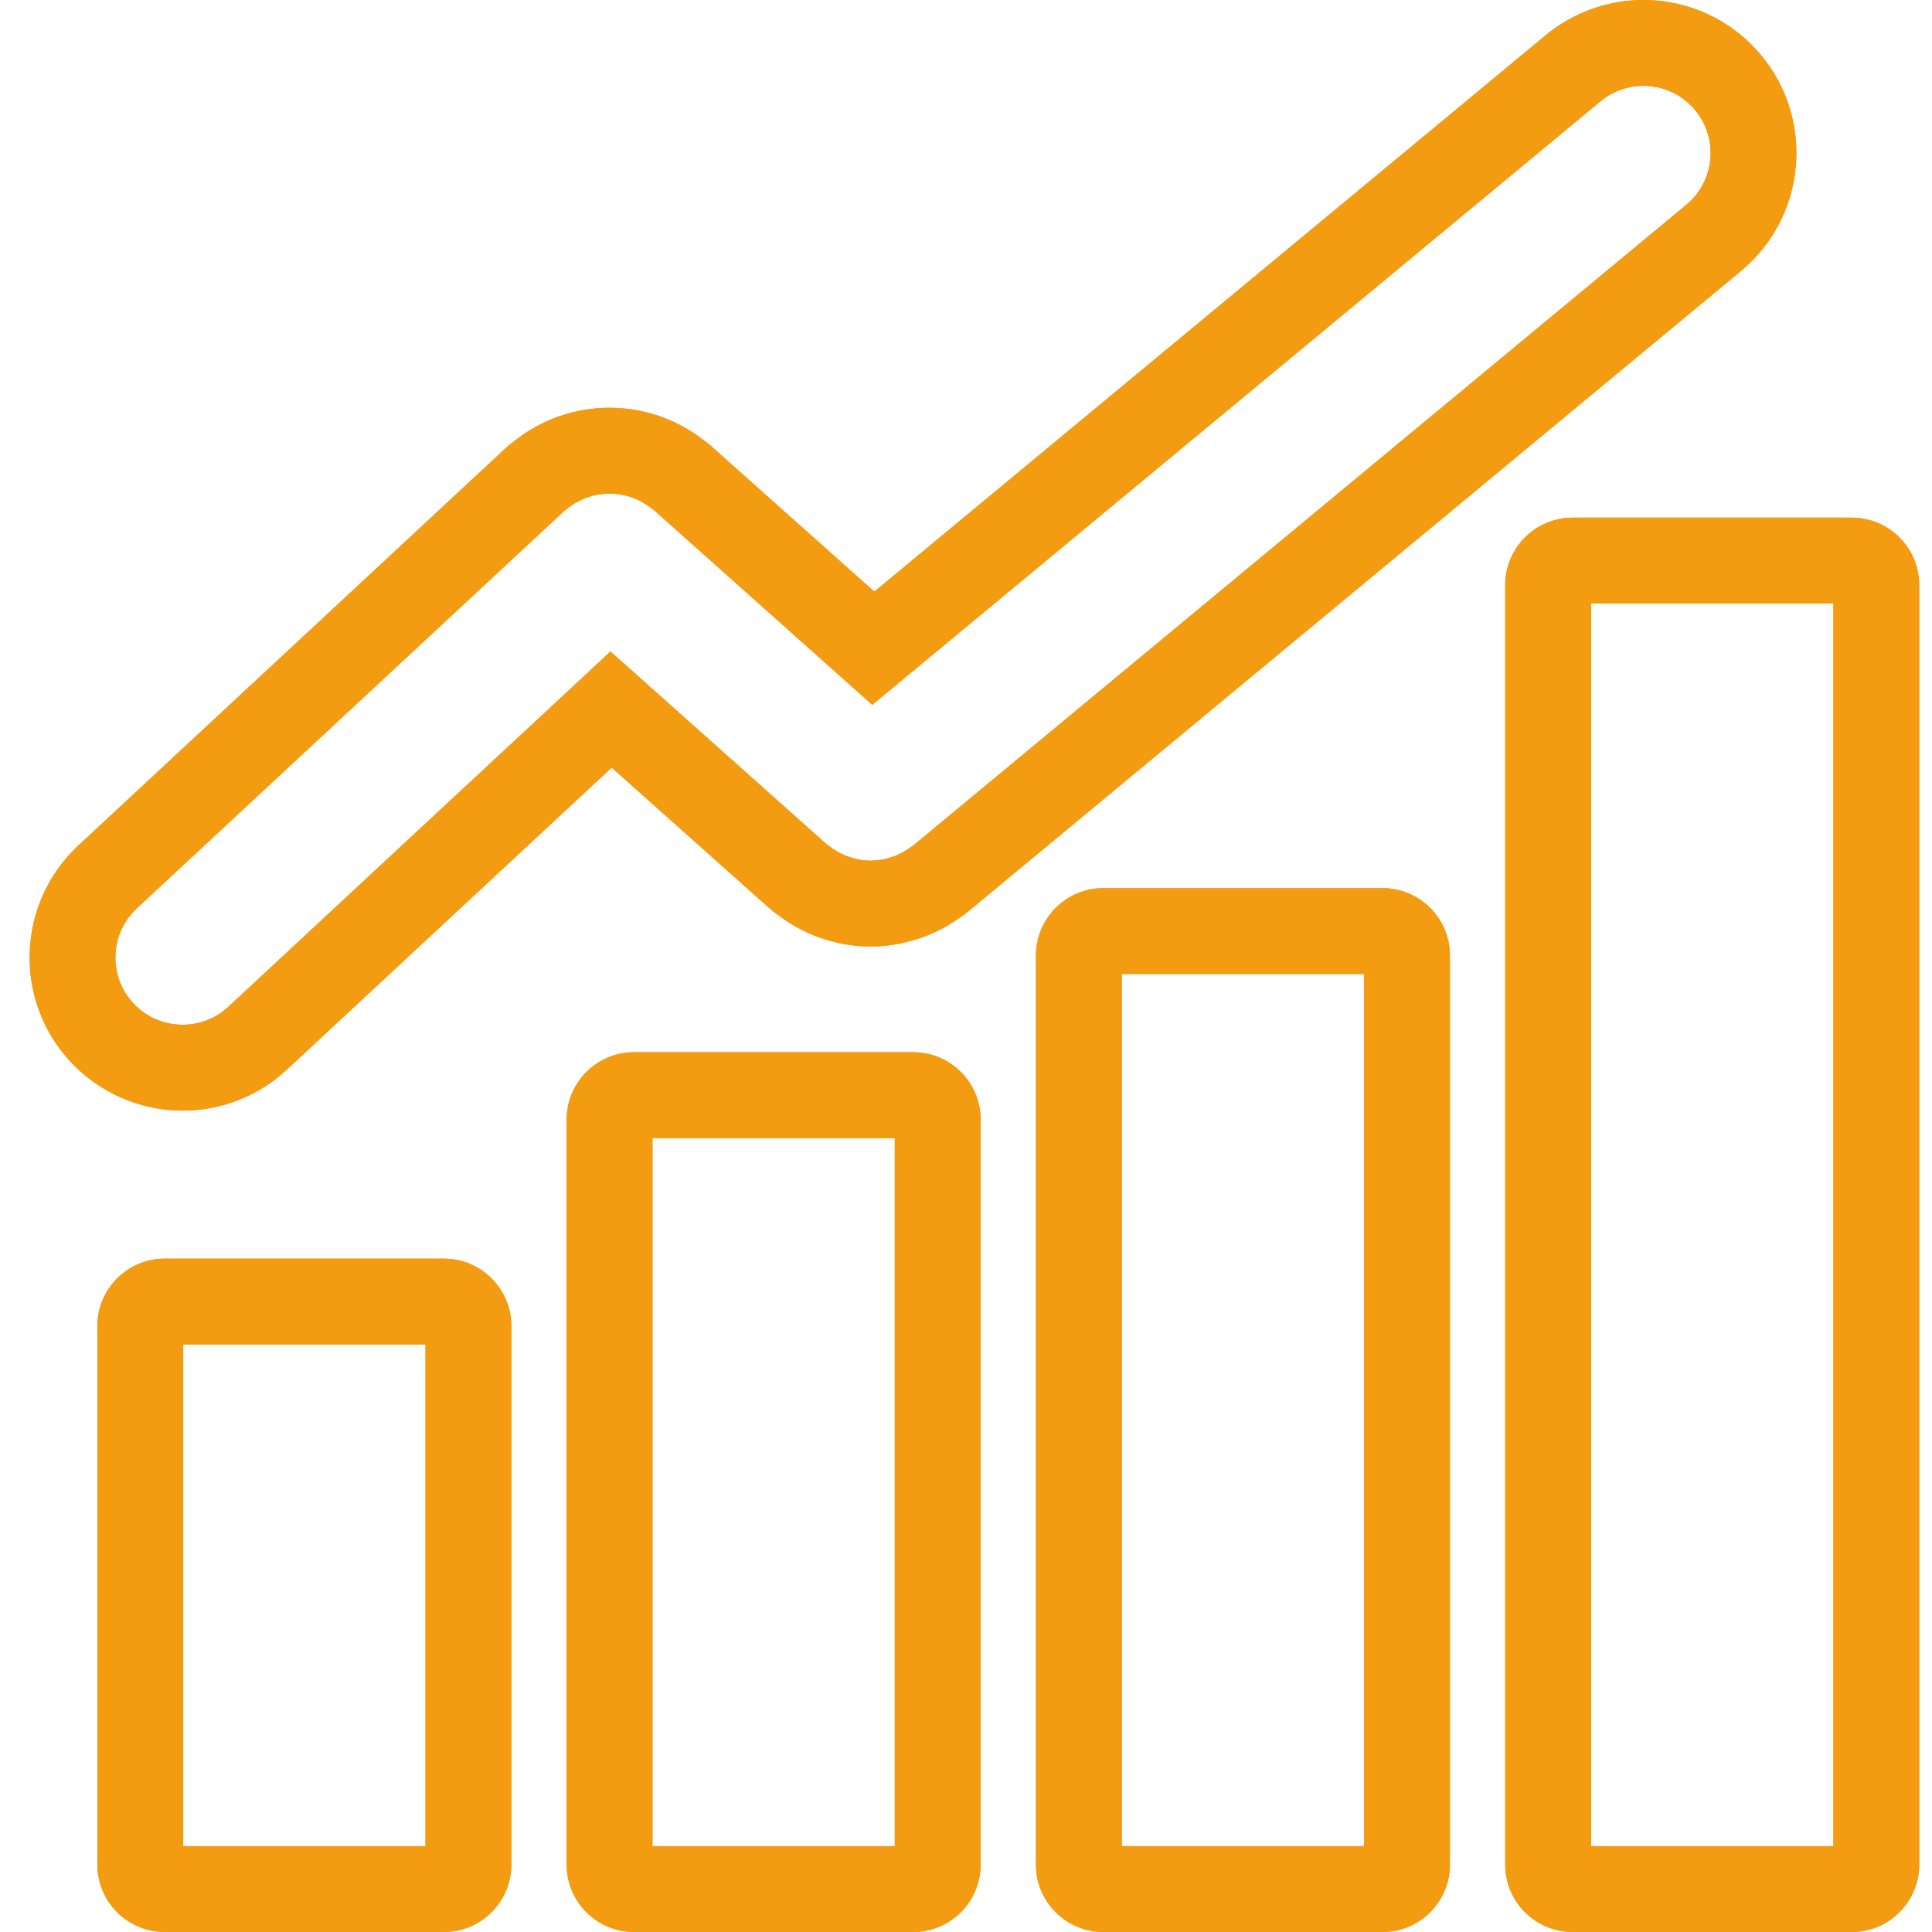 <svg xmlns="http://www.w3.org/2000/svg" xmlns:xlink="http://www.w3.org/1999/xlink" width="600" zoomAndPan="magnify" viewBox="0 0 450 450" height="600" preserveAspectRatio="xMidYMid meet" version="1.0"><defs><clipPath id="e45a549bca"><path d="M 350 120 L 447.562 120 L 447.562 450 L 350 450 Z M 350 120 " clip-rule="nonzero"/></clipPath><clipPath id="41cfd96033"><path d="M 350 120 L 447.562 120 L 447.562 450 L 350 450 Z M 350 120 " clip-rule="nonzero"/></clipPath></defs><path fill="#f39c12" d="M 103.41 293.164 L 38.367 293.164 C 29.711 293.164 22.672 300.207 22.672 308.859 L 22.672 434.309 C 22.672 442.957 29.711 450 38.367 450 L 103.41 450 C 112.062 450 119.105 442.957 119.105 434.309 L 119.105 308.859 C 119.105 300.207 112.062 293.164 103.41 293.164 Z M 99.105 430 L 42.672 430 L 42.672 313.164 L 99.105 313.164 Z M 99.105 430 " fill-opacity="1" fill-rule="nonzero"/><path fill="#f39c12" d="M 212.719 245.082 L 147.672 245.082 C 139.02 245.082 131.98 252.125 131.98 260.777 L 131.98 434.309 C 131.98 442.961 139.02 450 147.672 450 L 212.719 450 C 221.371 450 228.41 442.961 228.41 434.309 L 228.41 260.777 C 228.41 252.125 221.371 245.082 212.719 245.082 Z M 208.41 430 L 151.977 430 L 151.977 265.082 L 208.41 265.082 Z M 208.41 430 " fill-opacity="1" fill-rule="nonzero"/><path fill="#f39c12" d="M 322.023 206.863 L 256.977 206.863 C 248.328 206.863 241.285 213.906 241.285 222.562 L 241.285 434.305 C 241.285 442.957 248.328 450 256.977 450 L 322.023 450 C 330.68 450 337.719 442.957 337.719 434.305 L 337.719 222.562 C 337.719 213.906 330.676 206.863 322.023 206.863 Z M 317.719 430 L 261.285 430 L 261.285 226.863 L 317.719 226.863 Z M 317.719 430 " fill-opacity="1" fill-rule="nonzero"/><g clip-path="url(#e45a549bca)"><path fill="#f39c12" d="M 431.328 120.57 L 366.285 120.57 C 357.633 120.57 350.594 127.613 350.594 136.266 L 350.594 434.309 C 350.594 442.957 357.633 450 366.285 450 L 431.328 450 C 439.98 450 447.023 442.957 447.023 434.309 L 447.023 136.266 C 447.023 127.613 439.98 120.57 431.328 120.57 Z M 427.023 430 L 370.594 430 L 370.594 140.57 L 427.023 140.57 Z M 427.023 430 " fill-opacity="1" fill-rule="nonzero"/></g><path fill="#f39c12" d="M 66.805 249.148 L 142.477 178.789 L 179.066 211.422 C 179.766 212.043 180.395 212.523 180.895 212.883 C 181.445 213.309 182.016 213.719 182.598 214.121 C 183.848 214.98 185.156 215.766 186.484 216.453 C 187.336 216.891 188.133 217.277 188.953 217.625 C 190.363 218.219 191.84 218.723 193.449 219.156 C 194.23 219.391 194.98 219.582 195.742 219.738 C 198.188 220.23 200.488 220.469 202.793 220.469 L 202.805 220.469 C 205.004 220.469 207.199 220.25 209.527 219.801 C 210.285 219.656 211.004 219.477 211.715 219.277 C 213.254 218.883 214.684 218.418 216.07 217.859 C 216.859 217.543 217.637 217.188 218.414 216.809 C 219.727 216.168 221.031 215.426 222.289 214.598 C 222.781 214.281 223.277 213.945 223.77 213.59 C 224.266 213.258 224.879 212.82 225.559 212.258 L 405.535 63.098 C 420.664 50.551 422.77 28.031 410.234 12.898 C 403.434 4.699 393.426 0 382.777 0 C 374.504 0 366.434 2.902 360.051 8.176 L 203.645 137.801 L 165.707 103.965 C 164.914 103.262 164.195 102.723 163.629 102.324 C 162.82 101.703 162.012 101.133 161.191 100.605 C 160.223 99.984 159.254 99.434 158.258 98.922 C 157.137 98.344 156.059 97.855 154.965 97.426 C 153.898 97.008 152.844 96.656 151.762 96.348 C 150.605 96.02 149.484 95.754 148.348 95.547 C 147.246 95.348 146.16 95.203 145.051 95.109 C 144.027 95.02 142.996 94.973 141.957 94.973 C 141.887 94.973 141.648 94.977 141.574 94.977 C 140.441 94.988 139.352 95.055 138.254 95.172 C 137.105 95.289 135.934 95.469 134.797 95.703 C 133.715 95.926 132.648 96.199 131.578 96.523 C 130.434 96.875 129.316 97.277 128.25 97.723 C 127.203 98.16 126.176 98.652 125.105 99.227 C 124.039 99.801 123.059 100.391 122.098 101.039 C 121.316 101.566 120.543 102.137 119.75 102.773 C 119.18 103.191 118.465 103.746 117.695 104.465 L 18.258 196.922 C 3.863 210.309 3.039 232.91 16.422 247.305 C 23.145 254.539 32.664 258.684 42.539 258.684 C 51.566 258.684 60.184 255.297 66.805 249.148 Z M 31.875 211.566 L 131.32 119.109 C 131.535 118.91 131.777 118.777 132 118.594 C 132.414 118.246 132.836 117.922 133.277 117.625 C 133.703 117.336 134.137 117.078 134.582 116.84 C 135.031 116.598 135.484 116.375 135.953 116.18 C 136.434 115.98 136.914 115.809 137.406 115.656 C 137.875 115.516 138.34 115.391 138.816 115.293 C 139.328 115.191 139.836 115.113 140.352 115.059 C 140.832 115.008 141.309 114.977 141.793 114.973 C 141.848 114.973 141.906 114.973 141.961 114.973 C 142.418 114.973 142.875 114.992 143.332 115.035 C 143.82 115.074 144.297 115.137 144.781 115.227 C 145.285 115.316 145.781 115.438 146.277 115.578 C 146.75 115.715 147.211 115.867 147.672 116.047 C 148.164 116.238 148.641 116.457 149.113 116.703 C 149.547 116.93 149.973 117.168 150.391 117.438 C 150.848 117.73 151.285 118.055 151.719 118.398 C 151.941 118.574 152.184 118.699 152.398 118.891 L 203.168 164.172 L 372.793 23.594 C 375.719 21.18 379.258 20 382.777 20 C 387.277 20 391.738 21.926 394.836 25.656 C 400.348 32.316 399.426 42.18 392.77 47.699 L 212.785 196.867 C 212.629 196.996 212.453 197.082 212.293 197.203 C 211.977 197.445 211.656 197.656 211.328 197.871 C 210.777 198.23 210.215 198.555 209.637 198.836 C 209.297 199 208.965 199.16 208.617 199.301 C 207.969 199.562 207.309 199.762 206.637 199.934 C 206.34 200.008 206.055 200.102 205.754 200.16 C 204.777 200.348 203.793 200.465 202.801 200.465 L 202.789 200.465 C 201.754 200.465 200.723 200.34 199.699 200.133 C 199.383 200.07 199.086 199.961 198.773 199.879 C 198.078 199.695 197.391 199.477 196.719 199.195 C 196.355 199.039 196.004 198.859 195.652 198.68 C 195.062 198.375 194.496 198.031 193.941 197.652 C 193.59 197.406 193.246 197.164 192.91 196.887 C 192.738 196.746 192.543 196.645 192.375 196.496 L 142.195 151.742 L 53.191 234.496 C 50.176 237.297 46.352 238.684 42.535 238.684 C 38.34 238.684 34.152 237.008 31.066 233.688 C 25.184 227.359 25.547 217.457 31.875 211.566 Z M 31.875 211.566 " fill-opacity="1" fill-rule="nonzero"/><path fill="#f39c12" d="M 103.41 293.164 L 38.367 293.164 C 29.711 293.164 22.672 300.207 22.672 308.859 L 22.672 434.309 C 22.672 442.957 29.711 450 38.367 450 L 103.41 450 C 112.062 450 119.105 442.957 119.105 434.309 L 119.105 308.859 C 119.105 300.207 112.062 293.164 103.41 293.164 Z M 99.105 430 L 42.672 430 L 42.672 313.164 L 99.105 313.164 Z M 99.105 430 " fill-opacity="1" fill-rule="nonzero"/><path fill="#f39c12" d="M 212.719 245.082 L 147.672 245.082 C 139.02 245.082 131.98 252.125 131.98 260.777 L 131.98 434.309 C 131.98 442.961 139.02 450 147.672 450 L 212.719 450 C 221.371 450 228.41 442.961 228.41 434.309 L 228.41 260.777 C 228.41 252.125 221.371 245.082 212.719 245.082 Z M 208.41 430 L 151.977 430 L 151.977 265.082 L 208.41 265.082 Z M 208.41 430 " fill-opacity="1" fill-rule="nonzero"/><path fill="#f39c12" d="M 322.023 206.863 L 256.977 206.863 C 248.328 206.863 241.285 213.906 241.285 222.562 L 241.285 434.305 C 241.285 442.957 248.328 450 256.977 450 L 322.023 450 C 330.68 450 337.719 442.957 337.719 434.305 L 337.719 222.562 C 337.719 213.906 330.676 206.863 322.023 206.863 Z M 317.719 430 L 261.285 430 L 261.285 226.863 L 317.719 226.863 Z M 317.719 430 " fill-opacity="1" fill-rule="nonzero"/><g clip-path="url(#41cfd96033)"><path fill="#f39c12" d="M 431.328 120.57 L 366.285 120.57 C 357.633 120.57 350.594 127.613 350.594 136.266 L 350.594 434.309 C 350.594 442.957 357.633 450 366.285 450 L 431.328 450 C 439.98 450 447.023 442.957 447.023 434.309 L 447.023 136.266 C 447.023 127.613 439.98 120.57 431.328 120.57 Z M 427.023 430 L 370.594 430 L 370.594 140.57 L 427.023 140.57 Z M 427.023 430 " fill-opacity="1" fill-rule="nonzero"/></g><path fill="#f39c12" d="M 66.805 249.148 L 142.477 178.789 L 179.066 211.422 C 179.766 212.043 180.395 212.523 180.895 212.883 C 181.445 213.309 182.016 213.719 182.598 214.121 C 183.848 214.98 185.156 215.766 186.484 216.453 C 187.336 216.891 188.133 217.277 188.953 217.625 C 190.363 218.219 191.84 218.723 193.449 219.156 C 194.23 219.391 194.98 219.582 195.742 219.738 C 198.188 220.23 200.488 220.469 202.793 220.469 L 202.805 220.469 C 205.004 220.469 207.199 220.25 209.527 219.801 C 210.285 219.656 211.004 219.477 211.715 219.277 C 213.254 218.883 214.684 218.418 216.07 217.859 C 216.859 217.543 217.637 217.188 218.414 216.809 C 219.727 216.168 221.031 215.426 222.289 214.598 C 222.781 214.281 223.277 213.945 223.77 213.59 C 224.266 213.258 224.879 212.82 225.559 212.258 L 405.535 63.098 C 420.664 50.551 422.77 28.031 410.234 12.898 C 403.434 4.699 393.426 0 382.777 0 C 374.504 0 366.434 2.902 360.051 8.176 L 203.645 137.801 L 165.707 103.965 C 164.914 103.262 164.195 102.723 163.629 102.324 C 162.82 101.703 162.012 101.133 161.191 100.605 C 160.223 99.984 159.254 99.434 158.258 98.922 C 157.137 98.344 156.059 97.855 154.965 97.426 C 153.898 97.008 152.844 96.656 151.762 96.348 C 150.605 96.02 149.484 95.754 148.348 95.547 C 147.246 95.348 146.16 95.203 145.051 95.109 C 144.027 95.02 142.996 94.973 141.957 94.973 C 141.887 94.973 141.648 94.977 141.574 94.977 C 140.441 94.988 139.352 95.055 138.254 95.172 C 137.105 95.289 135.934 95.469 134.797 95.703 C 133.715 95.926 132.648 96.199 131.578 96.523 C 130.434 96.875 129.316 97.277 128.25 97.723 C 127.203 98.16 126.176 98.652 125.105 99.227 C 124.039 99.801 123.059 100.391 122.098 101.039 C 121.316 101.566 120.543 102.137 119.75 102.773 C 119.18 103.191 118.465 103.746 117.695 104.465 L 18.258 196.922 C 3.863 210.309 3.039 232.91 16.422 247.305 C 23.145 254.539 32.664 258.684 42.539 258.684 C 51.566 258.684 60.184 255.297 66.805 249.148 Z M 31.875 211.566 L 131.32 119.109 C 131.535 118.91 131.777 118.777 132 118.594 C 132.414 118.246 132.836 117.922 133.277 117.625 C 133.703 117.336 134.137 117.078 134.582 116.84 C 135.031 116.598 135.484 116.375 135.953 116.18 C 136.434 115.98 136.914 115.809 137.406 115.656 C 137.875 115.516 138.34 115.391 138.816 115.293 C 139.328 115.191 139.836 115.113 140.352 115.059 C 140.832 115.008 141.309 114.977 141.793 114.973 C 141.848 114.973 141.906 114.973 141.961 114.973 C 142.418 114.973 142.875 114.992 143.332 115.035 C 143.82 115.074 144.297 115.137 144.781 115.227 C 145.285 115.316 145.781 115.438 146.277 115.578 C 146.75 115.715 147.211 115.867 147.672 116.047 C 148.164 116.238 148.641 116.457 149.113 116.703 C 149.547 116.93 149.973 117.168 150.391 117.438 C 150.848 117.73 151.285 118.055 151.719 118.398 C 151.941 118.574 152.184 118.699 152.398 118.891 L 203.168 164.172 L 372.793 23.594 C 375.719 21.18 379.258 20 382.777 20 C 387.277 20 391.738 21.926 394.836 25.656 C 400.348 32.316 399.426 42.18 392.77 47.699 L 212.785 196.867 C 212.629 196.996 212.453 197.082 212.293 197.203 C 211.977 197.445 211.656 197.656 211.328 197.871 C 210.777 198.23 210.215 198.555 209.637 198.836 C 209.297 199 208.965 199.16 208.617 199.301 C 207.969 199.562 207.309 199.762 206.637 199.934 C 206.34 200.008 206.055 200.102 205.754 200.16 C 204.777 200.348 203.793 200.465 202.801 200.465 L 202.789 200.465 C 201.754 200.465 200.723 200.34 199.699 200.133 C 199.383 200.07 199.086 199.961 198.773 199.879 C 198.078 199.695 197.391 199.477 196.719 199.195 C 196.355 199.039 196.004 198.859 195.652 198.68 C 195.062 198.375 194.496 198.031 193.941 197.652 C 193.59 197.406 193.246 197.164 192.91 196.887 C 192.738 196.746 192.543 196.645 192.375 196.496 L 142.195 151.742 L 53.191 234.496 C 50.176 237.297 46.352 238.684 42.535 238.684 C 38.34 238.684 34.152 237.008 31.066 233.688 C 25.184 227.359 25.547 217.457 31.875 211.566 Z M 31.875 211.566 " fill-opacity="1" fill-rule="nonzero"/></svg>